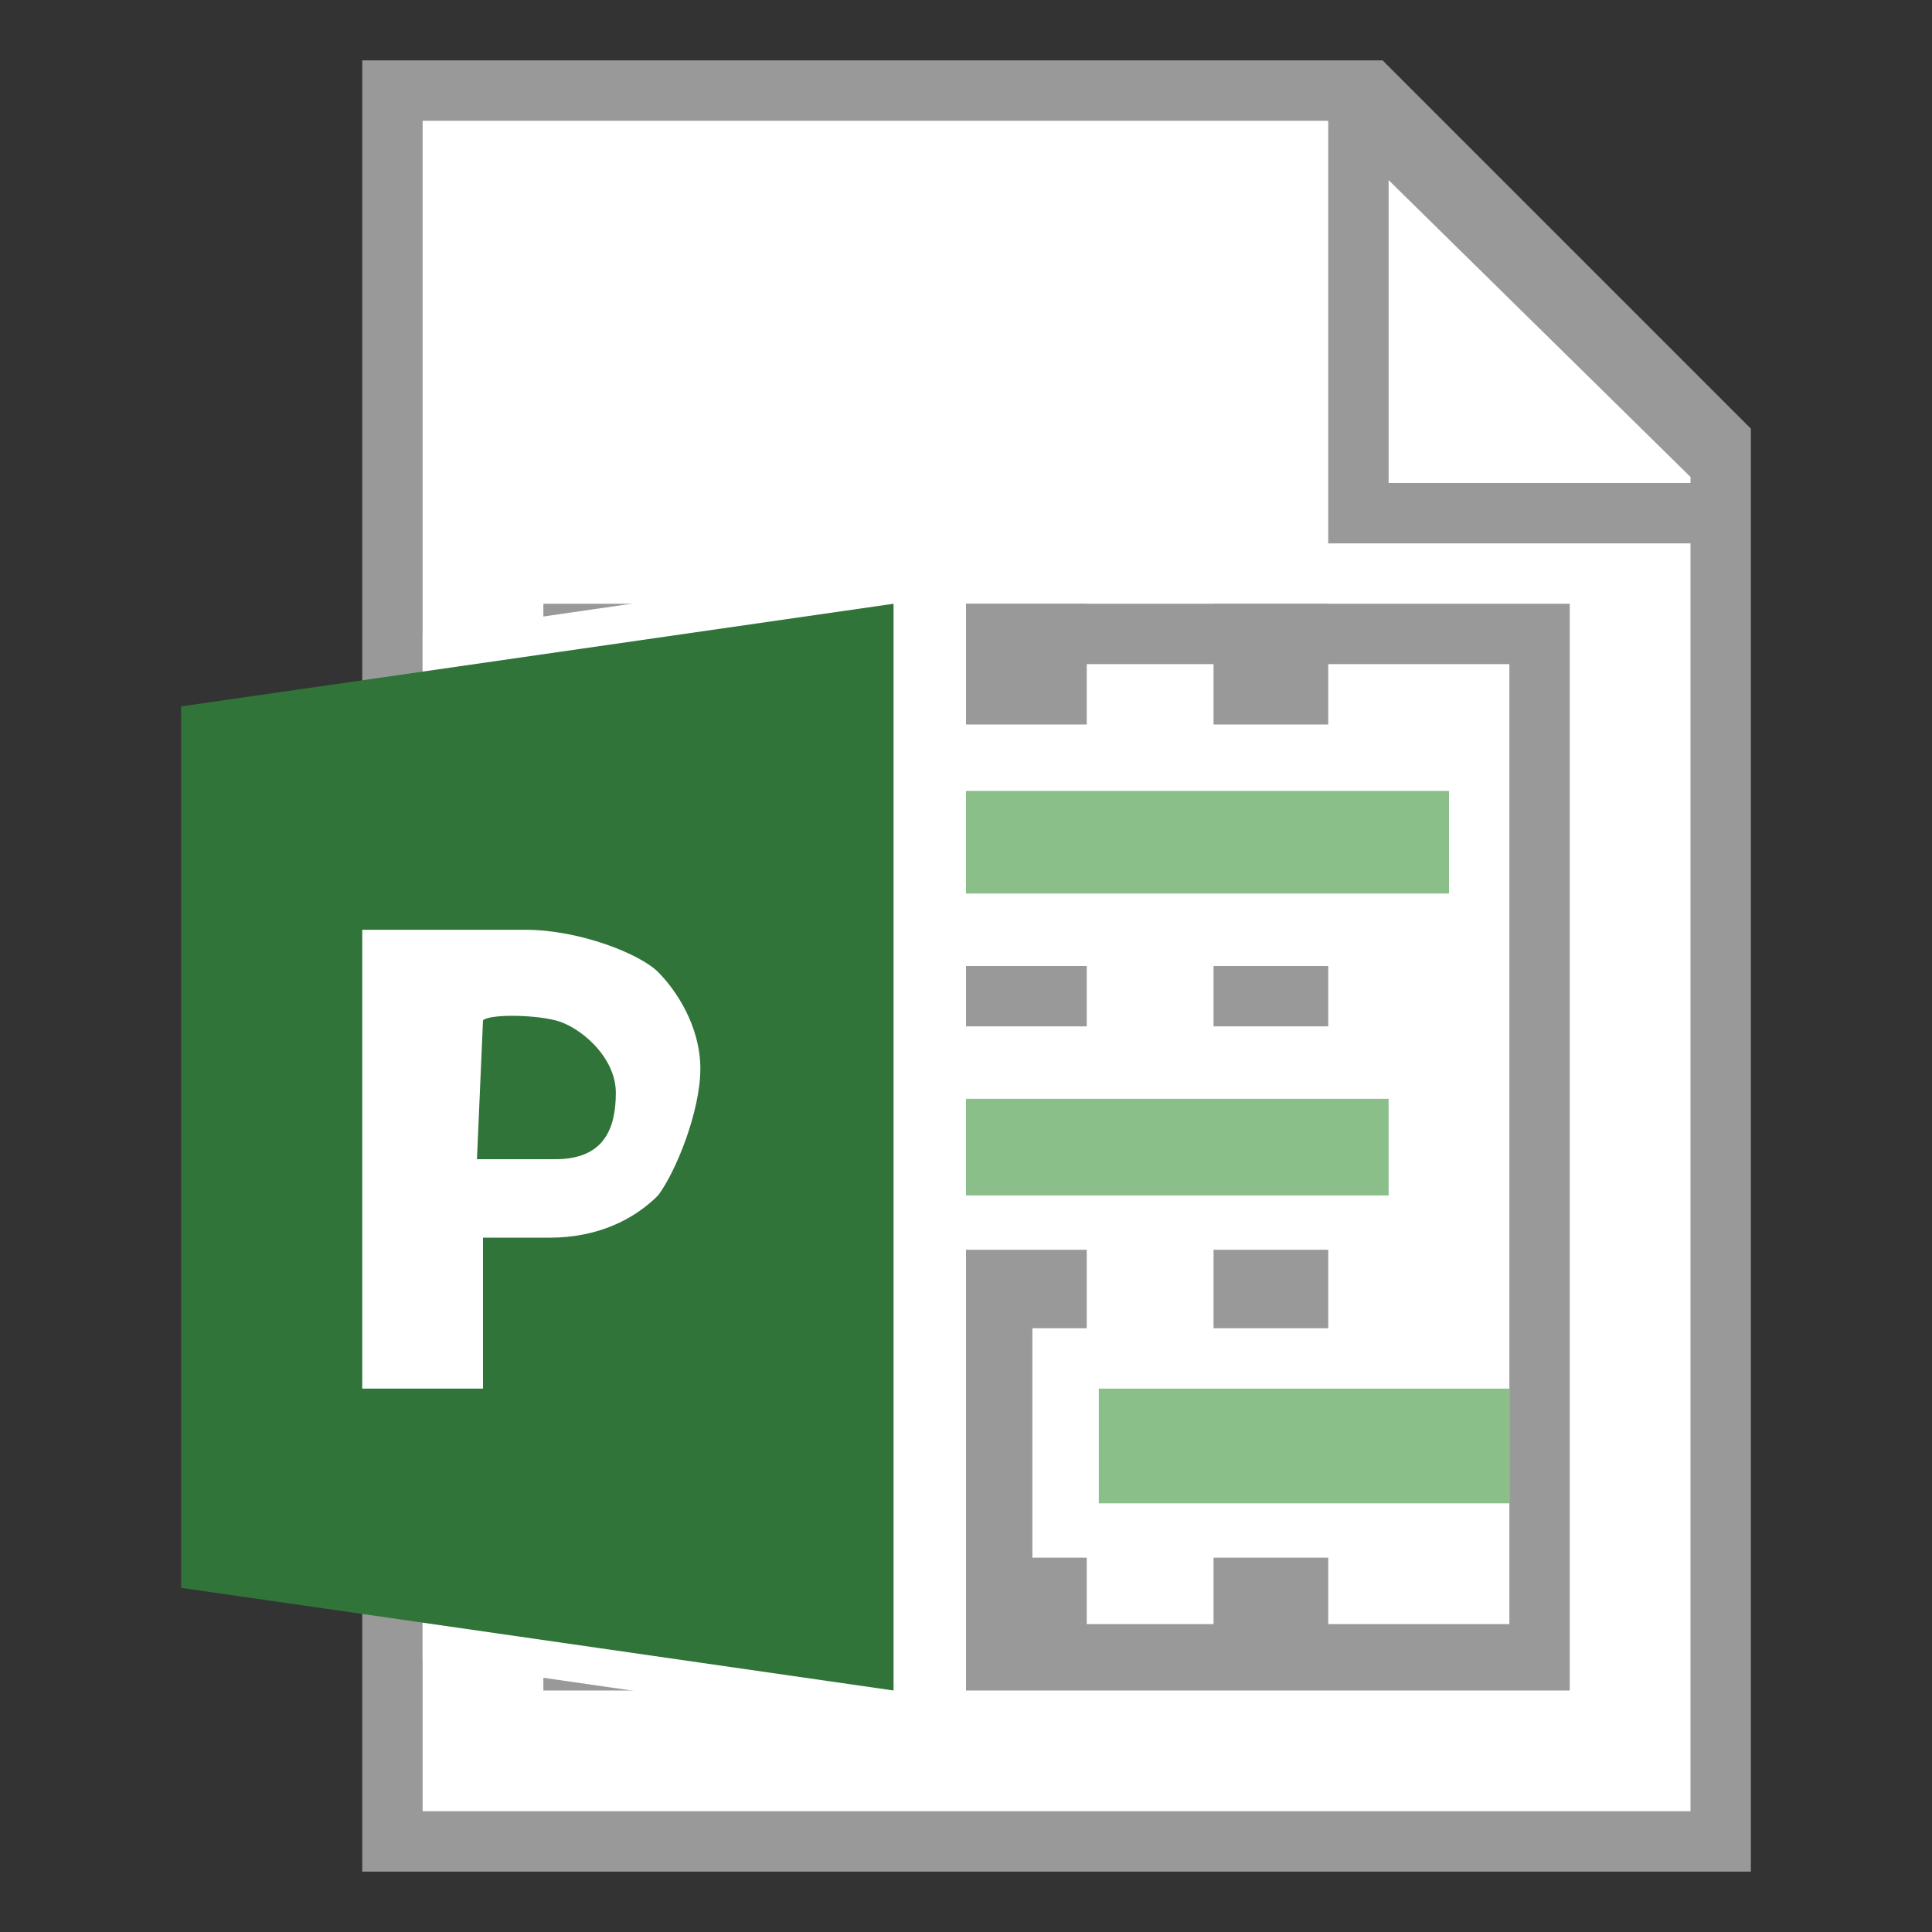 <?xml version="1.0" encoding="utf-8"?>
<!-- Generator: Adobe Illustrator 18.1.1, SVG Export Plug-In . SVG Version: 6.00 Build 0)  -->
<svg version="1.1" id="Layer_1" xmlns="http://www.w3.org/2000/svg" xmlns:xlink="http://www.w3.org/1999/xlink" x="0px" y="0px"
	 viewBox="0 -4 32 32" enable-background="new 0 -4 32 32" xml:space="preserve">
<rect x="0" y="-4" width="32" height="32" fill="#333333" stroke="none"/>
<polygon fill="#999999" enable-background="new    " points="29,27 6,27 6,-3 22.9,-3 29,3.1 "/>
<polygon fill="#FFFFFF" points="7,26 7,-2 22,-2 28,3.9 28,26 "/>
<rect x="9" y="6" fill="#999999" width="17" height="18"/>
<rect x="9.7" y="7" fill="#FFFFFF" width="15.3" height="15.9"/>
<rect x="13" y="6.7" fill="#999999" width="0.7" height="15.3"/>
<polygon fill="#999999" points="18,23.3 16,23.4 16,6 18,6 "/>
<rect x="20.1" y="6" fill="#999999" width="1.9" height="17.1"/>
<rect x="17.1" y="18" fill="#FFFFFF" width="7.8" height="3.8"/>
<rect x="11" y="8" fill="#FFFFFF" width="12.7" height="4"/>
<rect x="15" y="13" fill="#FFFFFF" width="8" height="3.7"/>
<rect x="12" y="9.1" fill="#8BBF8A" width="12" height="1.7"/>
<rect x="15.7" y="14.2" fill="#8BBF8A" width="7.3" height="1.6"/>
<rect x="18.2" y="19" fill="#8BBF8A" width="6.8" height="1.9"/>
<polygon fill="#FFFFFF" points="22.3,4 22.3,-1.3 22.3,-1.3 27.7,4 27.7,4 "/>
<polygon fill="#999999" enable-background="new    " points="23,4 23,-2.7 22,-2.6 22,5 28.6,5 28.4,4 "/>
<polygon fill="#FFFFFF" points="7,6.5 7,23.5 16,24.8 16,5.2 "/>
<polygon fill="#307439" points="14.8,6 14.8,24 3,22.3 3,7.7 "/>
<g>
	<path fill="#FFFFFF" d="M6,11.4c0,0,1.8,0,2.7,0c0.9,0,1.9,0.4,2.2,0.7s0.7,0.9,0.7,1.6s-0.4,1.7-0.7,2.1c-0.4,0.4-1,0.7-1.8,0.7
		c-0.2,0-0.9,0-1.1,0l0,2.5H6V11.4z M7.9,15.2c0.1,0,1.1,0,1.3,0c0.8,0,1-0.5,1-1.1s-0.6-1.1-1-1.2s-1.1-0.1-1.2,0L7.9,15.2z"/>
</g>
</svg>
